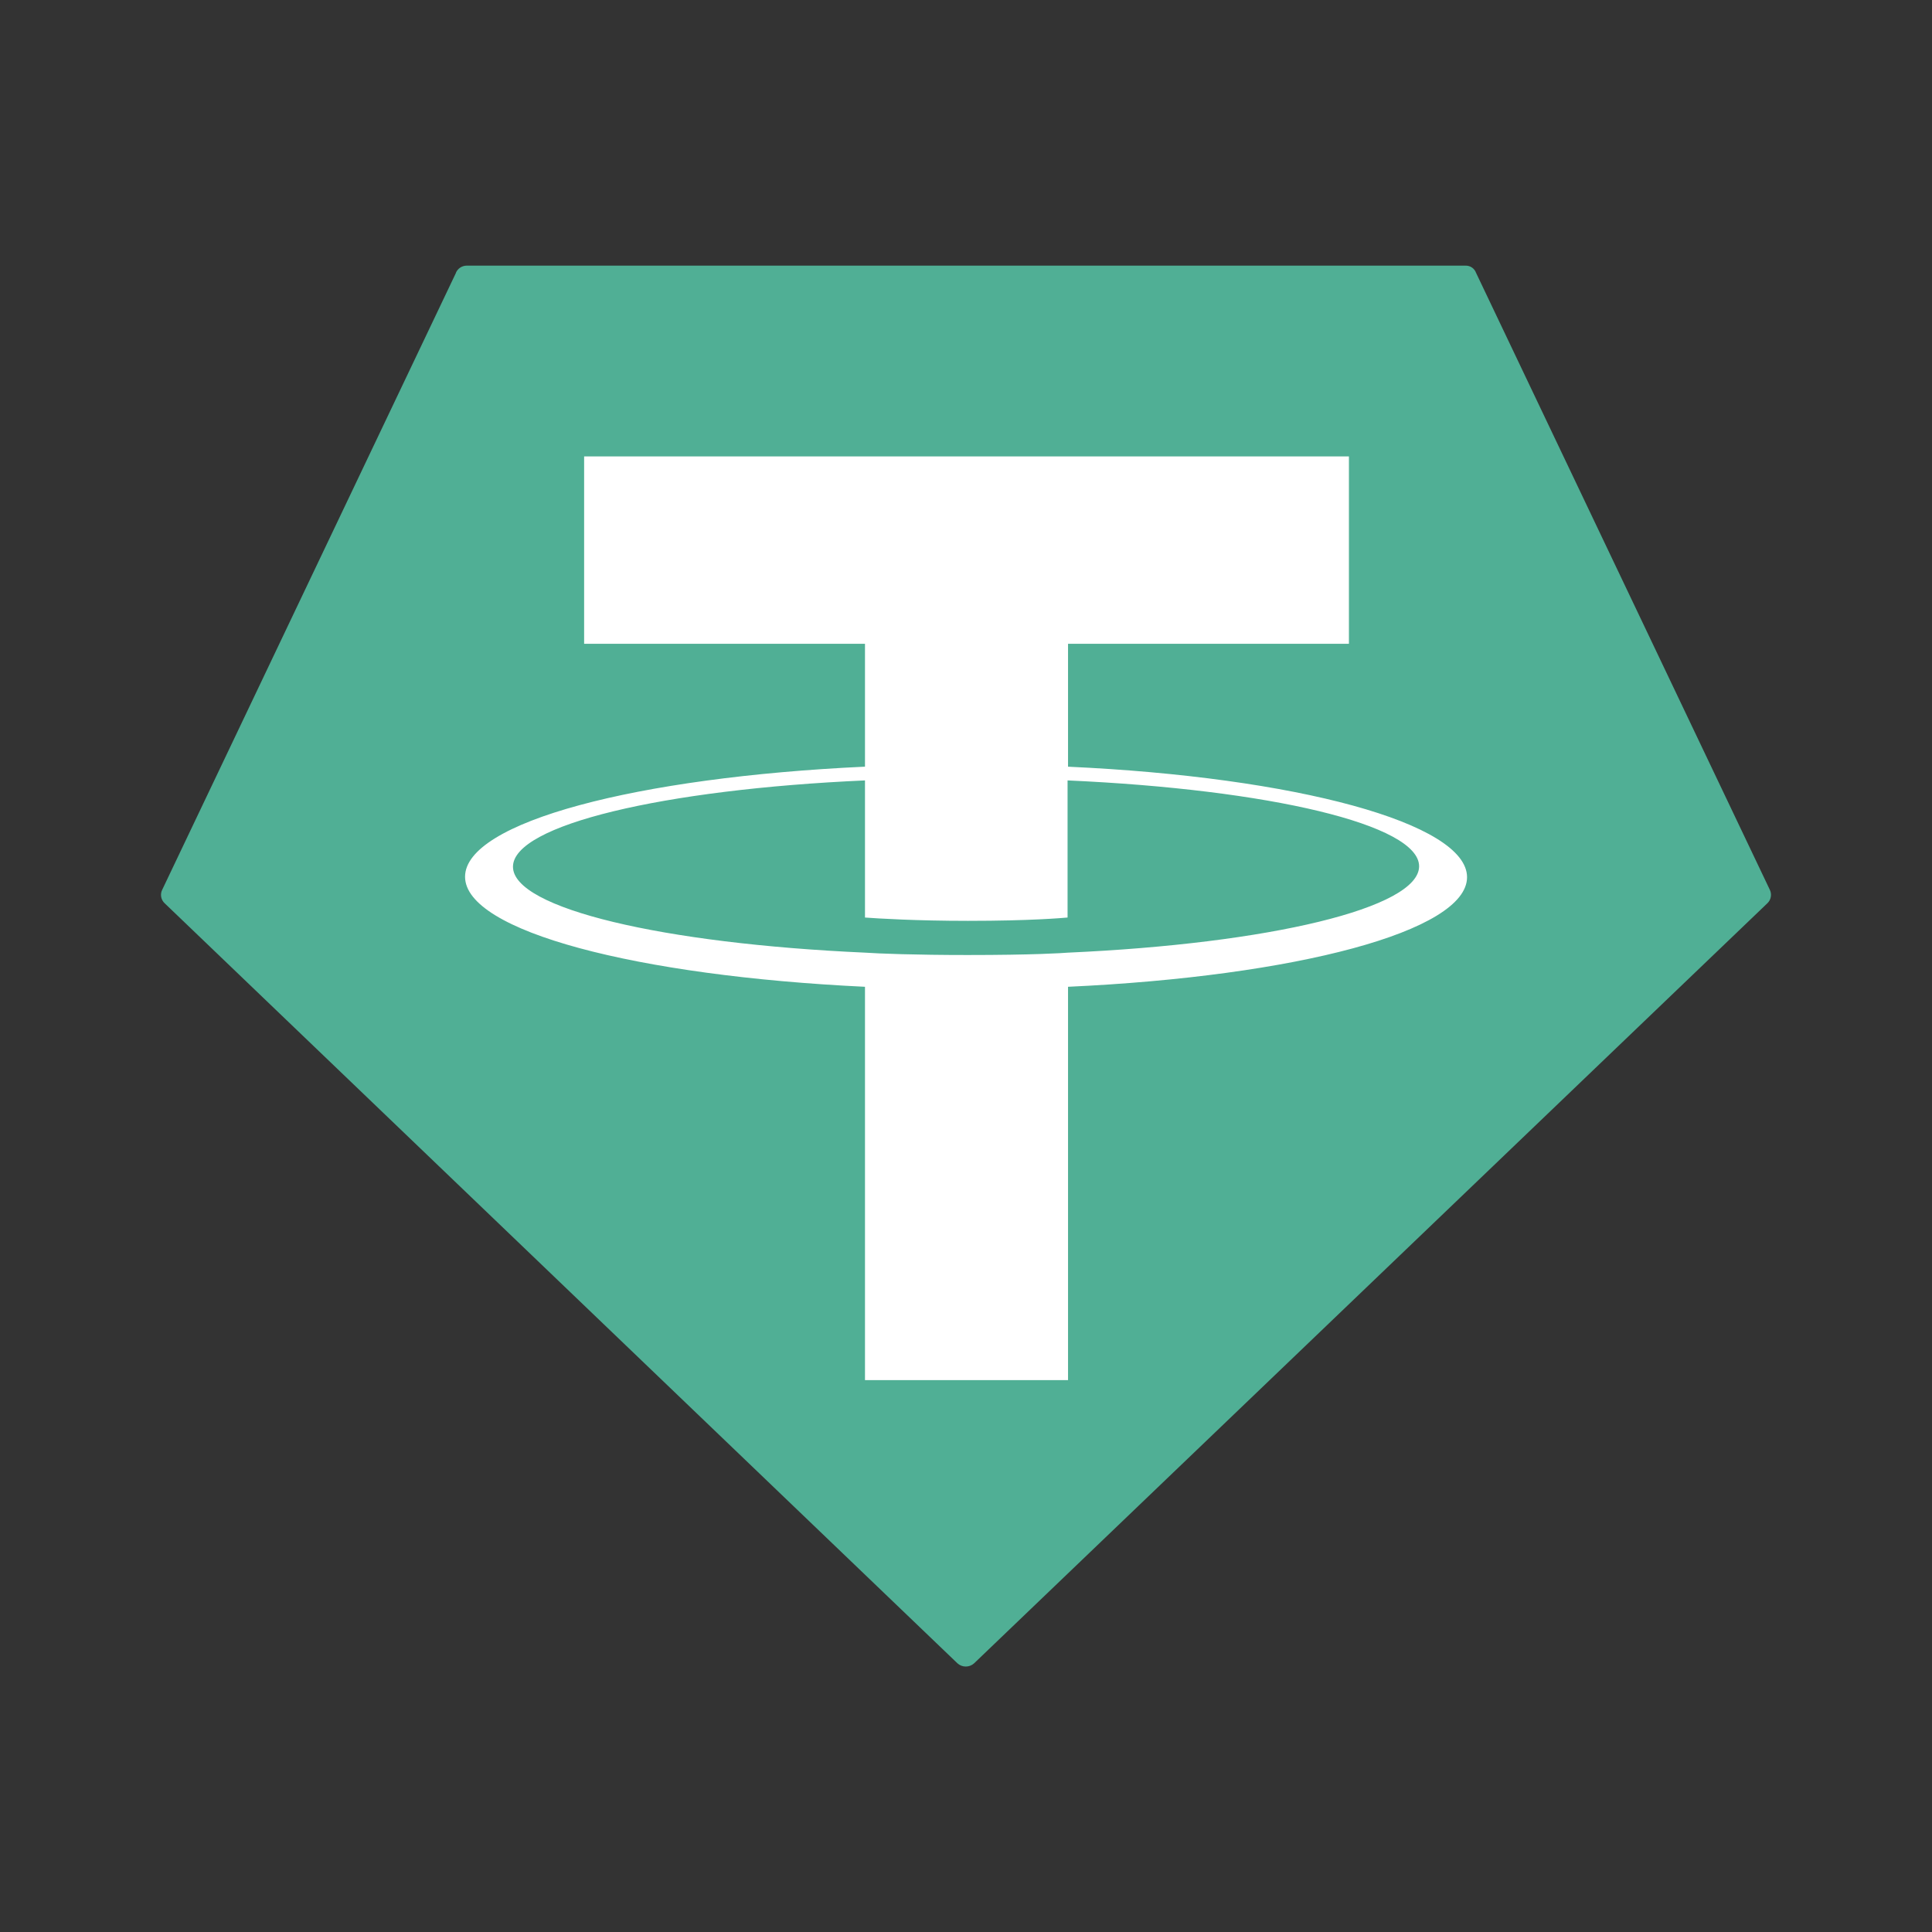 <svg width="70" height="70" viewBox="0 0 70 70" fill="none" xmlns="http://www.w3.org/2000/svg">
<rect x="0" y="0" width="70" height="70" fill="#333333" stroke="none"/>
<path fill-rule="evenodd" clip-rule="evenodd" d="M16.522 9.883L5.881 32.23C5.838 32.311 5.824 32.403 5.839 32.493C5.855 32.584 5.9 32.666 5.967 32.728L34.691 60.266C34.773 60.341 34.881 60.382 34.992 60.382C35.103 60.382 35.211 60.341 35.293 60.266L64.034 32.728C64.101 32.666 64.145 32.583 64.16 32.493C64.176 32.403 64.162 32.311 64.12 32.23L53.479 9.883C53.451 9.806 53.399 9.739 53.331 9.692C53.262 9.646 53.181 9.622 53.098 9.625H16.899C16.818 9.627 16.738 9.653 16.671 9.698C16.603 9.744 16.55 9.808 16.518 9.883H16.522Z" fill="#50AF95"/>
<path fill-rule="evenodd" clip-rule="evenodd" d="M38.697 34.516C38.491 34.533 37.426 34.602 35.053 34.602C33.163 34.602 31.821 34.55 31.34 34.516C24.035 34.19 18.586 32.917 18.586 31.404C18.586 29.891 24.035 28.602 31.34 28.276V33.244C31.816 33.279 33.18 33.364 35.07 33.364C37.339 33.364 38.473 33.261 38.68 33.244V28.276C45.968 28.602 51.417 29.875 51.417 31.387C51.417 32.899 45.983 34.19 38.697 34.516ZM38.697 27.778V23.325H48.874V16.536H21.164V23.325H31.34V27.778C23.072 28.159 16.85 29.788 16.85 31.766C16.85 33.743 23.072 35.359 31.34 35.753V50.004H38.697V35.753C46.948 35.372 53.154 33.742 53.154 31.783C53.154 29.824 46.948 28.155 38.697 27.779V27.778Z" fill="white"/>
</svg>
